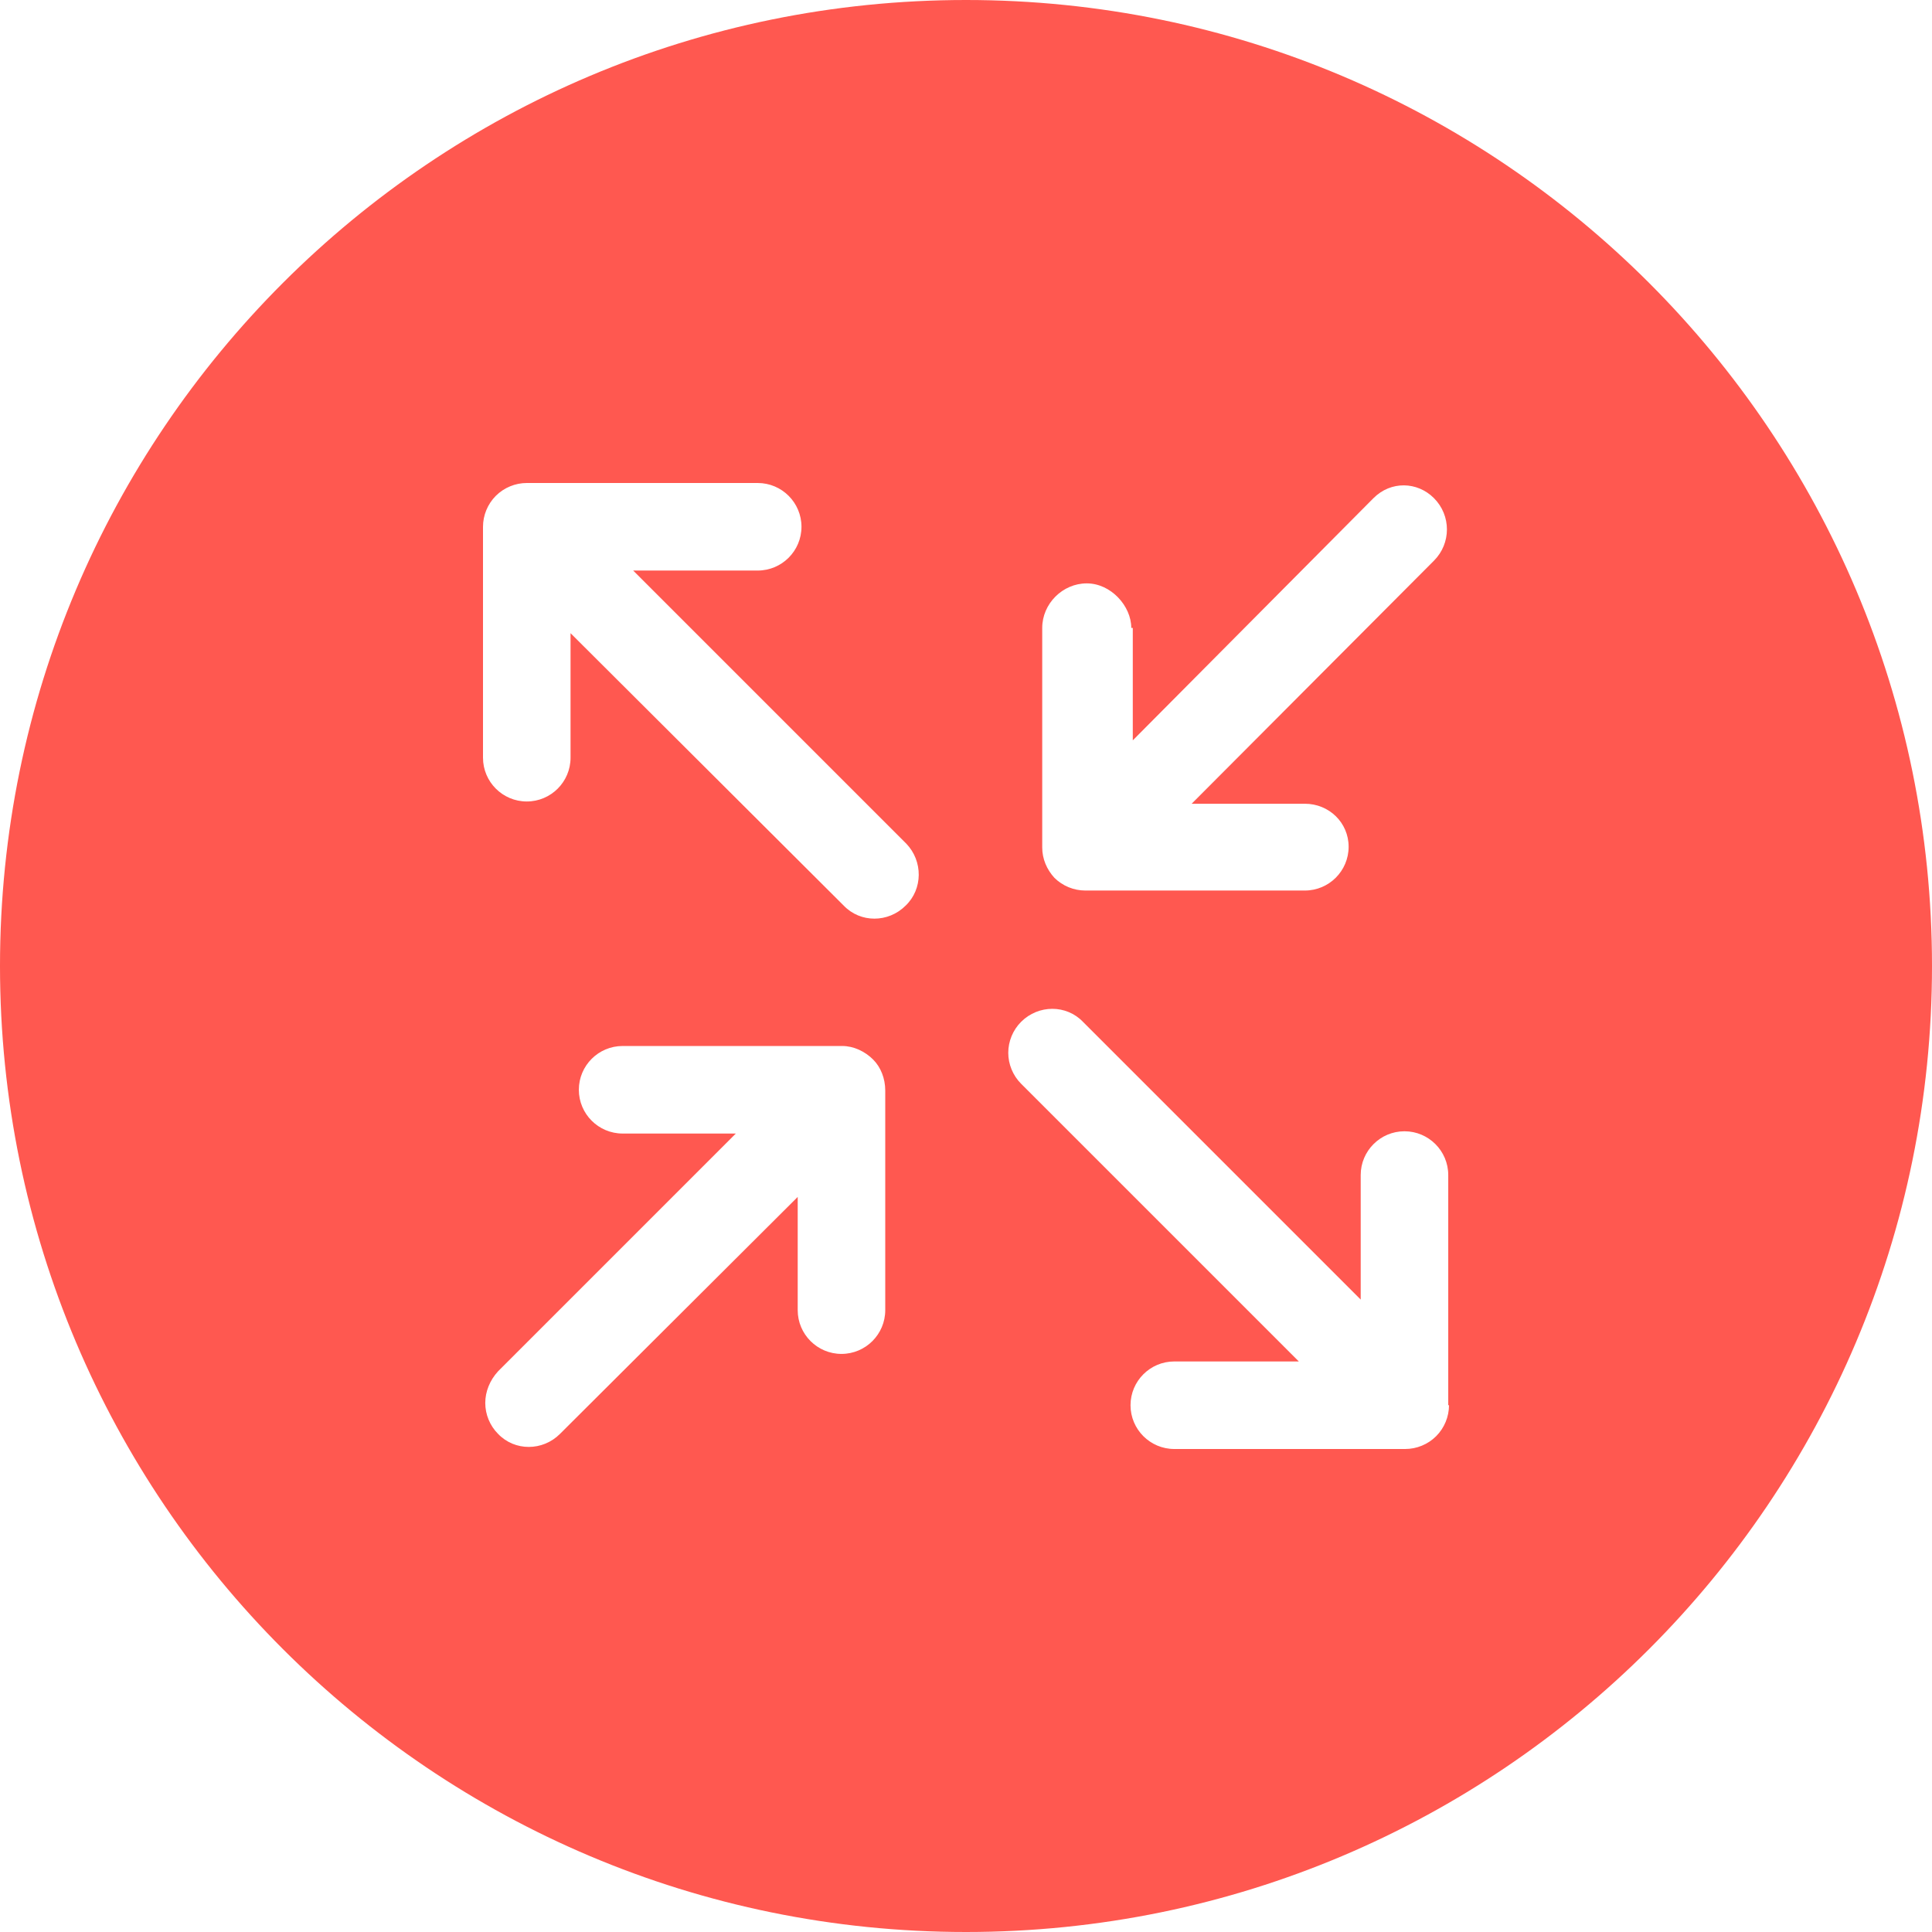 <?xml version="1.0" encoding="utf-8"?>
<!-- Generator: Adobe Illustrator 22.0.1, SVG Export Plug-In . SVG Version: 6.00 Build 0)  -->
<svg version="1.1" id="Layer_1" xmlns="http://www.w3.org/2000/svg" xmlns:xlink="http://www.w3.org/1999/xlink" x="0px" y="0px"
	 viewBox="0 0 256 256" style="enable-background:new 0 0 256 256;" xml:space="preserve">
<style type="text/css">
	.st0{fill:#FF5850;}
</style>
<path class="st0" d="M128,0C57.3,0,0,57.3,0,128c0,70.7,57.3,128,128,128s128-57.3,128-128C256,57.3,198.7,0,128,0z M117.3,144.5
	l0,29.1c0,3.2-2.6,5.8-5.8,5.8c-3.2,0-5.8-2.6-5.8-5.8v0l0-15L74.2,190c-2.3,2.3-6,2.3-8.2,0c-1.1-1.1-1.7-2.6-1.7-4.1
	c0-1.5,0.6-3,1.7-4.2l31.5-31.5h-15c-3.2,0-5.8-2.6-5.8-5.8c0-3.2,2.6-5.8,5.8-5.8h29.1c1.5,0,3,0.7,4.1,1.8
	C116.7,141.4,117.3,142.9,117.3,144.5L117.3,144.5z M120,120c-2.3,2.3-6,2.3-8.2,0L75.6,83.9v16.5c0,3.2-2.6,5.8-5.8,5.8
	c-3.2,0-5.8-2.6-5.8-5.8l0-30.6c0-1.5,0.6-3,1.7-4.1c1.1-1.1,2.6-1.7,4.1-1.7l30.6,0c3.2,0,5.8,2.6,5.8,5.8s-2.6,5.8-5.8,5.8H83.9
	l36.2,36.2C122.3,114.1,122.3,117.8,120,120z M138.1,112.3l0-29.1c0-3.2,2.7-5.9,5.9-5.9c3.2,0,5.9,3,5.9,5.9h0.2v14.9L182,66
	c2.3-2.3,5.8-2.2,8,0c2.3,2.3,2.3,6,0,8.3l-32.1,32.2h15c3.2,0,5.8,2.5,5.8,5.7c0,3.2-2.6,5.8-5.8,5.8l-29.1,0c-1.5,0-3-0.6-4.1-1.7
	C138.7,115.2,138.1,113.8,138.1,112.3L138.1,112.3z M192,186.2c0,1.5-0.6,3-1.7,4.1c-1.1,1.1-2.6,1.7-4.1,1.7l-30.6,0
	c-3.2,0-5.8-2.6-5.8-5.8c0-3.2,2.6-5.8,5.8-5.8h16.5l-36.8-36.8c-1.1-1.1-1.7-2.6-1.7-4.1s0.6-3,1.7-4.1c2.3-2.3,6-2.3,8.2,0
	l36.8,36.8v-16.5c0-3.2,2.6-5.8,5.8-5.8c3.2,0,5.8,2.6,5.8,5.8V186.2z"/>
</svg>
